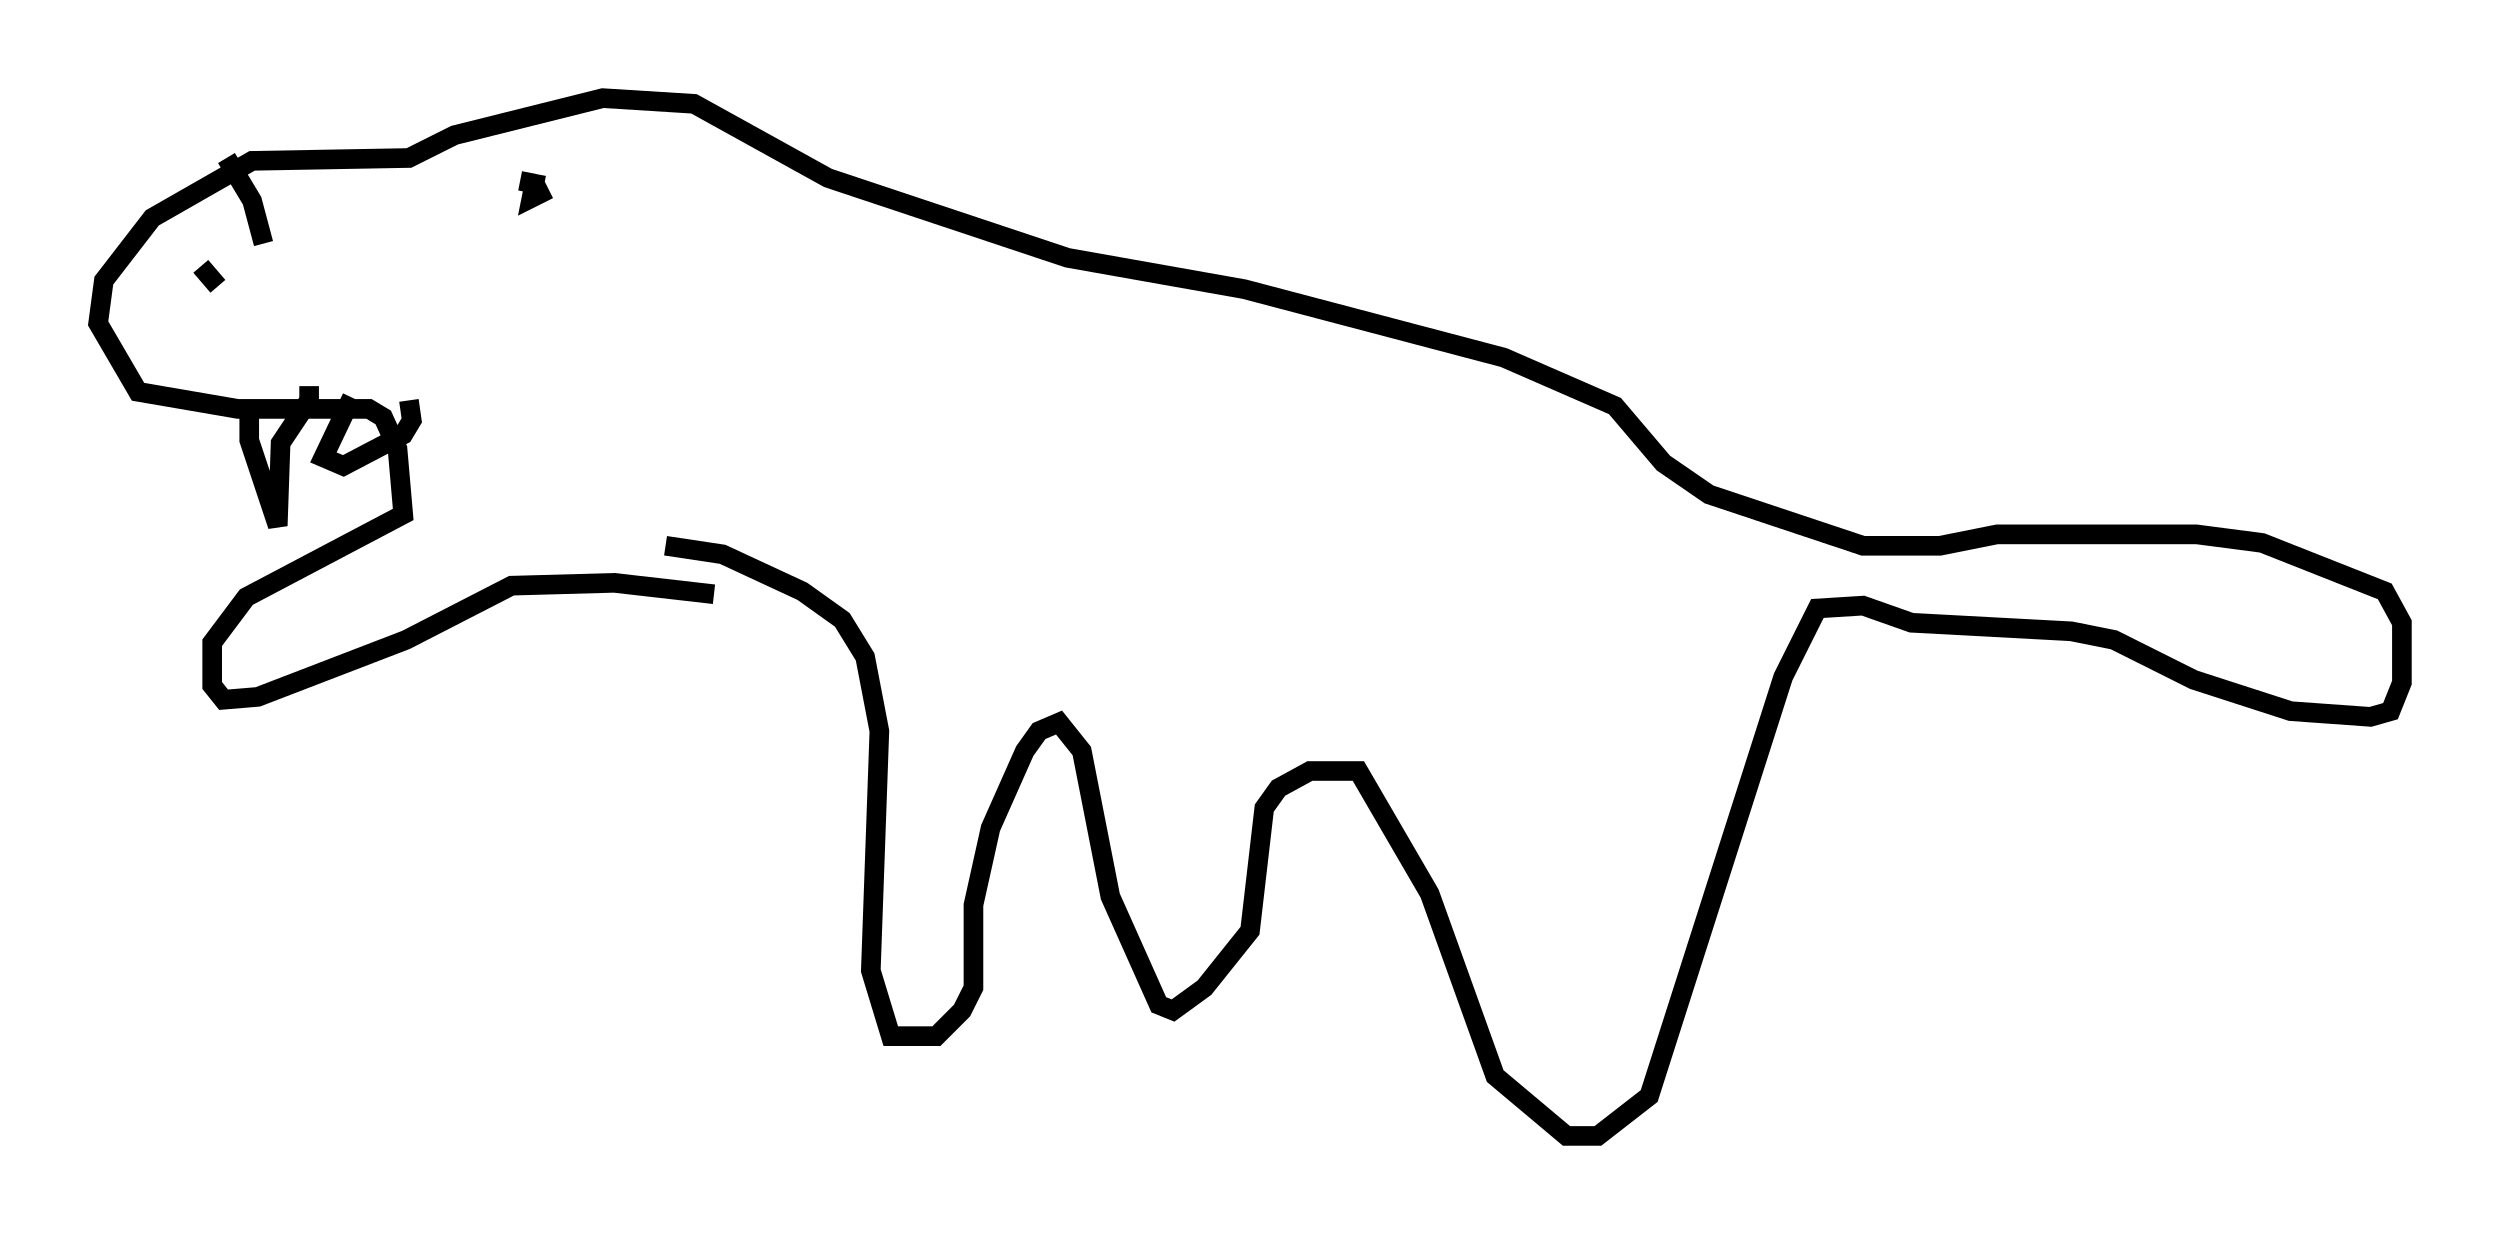 <?xml version="1.0" encoding="utf-8" ?>
<svg baseProfile="full" height="62.871" version="1.1" width="127.363" xmlns="http://www.w3.org/2000/svg" xmlns:ev="http://www.w3.org/2001/xml-events" xmlns:xlink="http://www.w3.org/1999/xlink"><defs /><rect fill="white" height="62.871" width="127.363" x="0" y="0" /><path d="M40.441, 32.743 m-4.067, -2.469 l-5.084, -0.581 -5.229, 0.145 l-5.374, 2.76 -7.553, 2.905 l-1.743, 0.145 -0.581, -0.726 l0.0, -2.179 1.743, -2.324 l7.989, -4.212 -0.291, -3.341 l-0.726, -1.598 -0.726, -0.436 l-6.682, 0.0 -5.084, -0.872 l-2.034, -3.486 0.291, -2.179 l2.469, -3.196 5.084, -2.905 l7.989, -0.145 2.324, -1.162 l7.553, -1.888 4.648, 0.291 l6.827, 3.777 12.201, 4.067 l9.006, 1.598 13.218, 3.486 l5.665, 2.469 2.469, 2.905 l2.324, 1.598 7.844, 2.615 l3.922, 0.0 2.905, -0.581 l10.168, 0.0 3.341, 0.436 l6.246, 2.469 0.872, 1.598 l0.0, 3.05 -0.581, 1.453 l-1.017, 0.291 -4.067, -0.291 l-4.939, -1.598 -4.067, -2.034 l-2.179, -0.436 -8.134, -0.436 l-2.469, -0.872 -2.324, 0.145 l-1.743, 3.486 -6.827, 21.352 l-2.615, 2.034 -1.598, 0.0 l-3.631, -3.05 -3.341, -9.296 l-3.631, -6.246 -2.469, 0.0 l-1.598, 0.872 -0.726, 1.017 l-0.726, 6.246 -2.324, 2.905 l-1.598, 1.162 -0.726, -0.291 l-2.469, -5.52 -1.453, -7.408 l-1.162, -1.453 -1.017, 0.436 l-0.726, 1.017 -1.743, 3.922 l-0.872, 3.922 0.0, 4.212 l-0.581, 1.162 -1.307, 1.307 l-2.324, 0.0 -1.017, -3.341 l0.436, -12.201 -0.726, -3.777 l-1.162, -1.888 -2.034, -1.453 l-4.067, -1.888 -2.905, -0.436 m-5.955, -18.156 l-0.872, 0.436 0.145, -0.726 l-0.726, -0.145 m-13.073, 3.196 l-0.581, -2.179 -1.307, -2.179 m-0.436, 6.536 l-0.872, -1.017 m2.469, 7.263 l0.0, 1.598 1.453, 4.358 l0.145, -4.212 1.453, -2.179 l0.0, -0.726 m2.179, 0.581 l-1.453, 3.05 1.017, 0.436 l3.05, -1.598 0.436, -0.726 l-0.145, -1.017 " fill="none" stroke="black" stroke-width="1" /></svg>